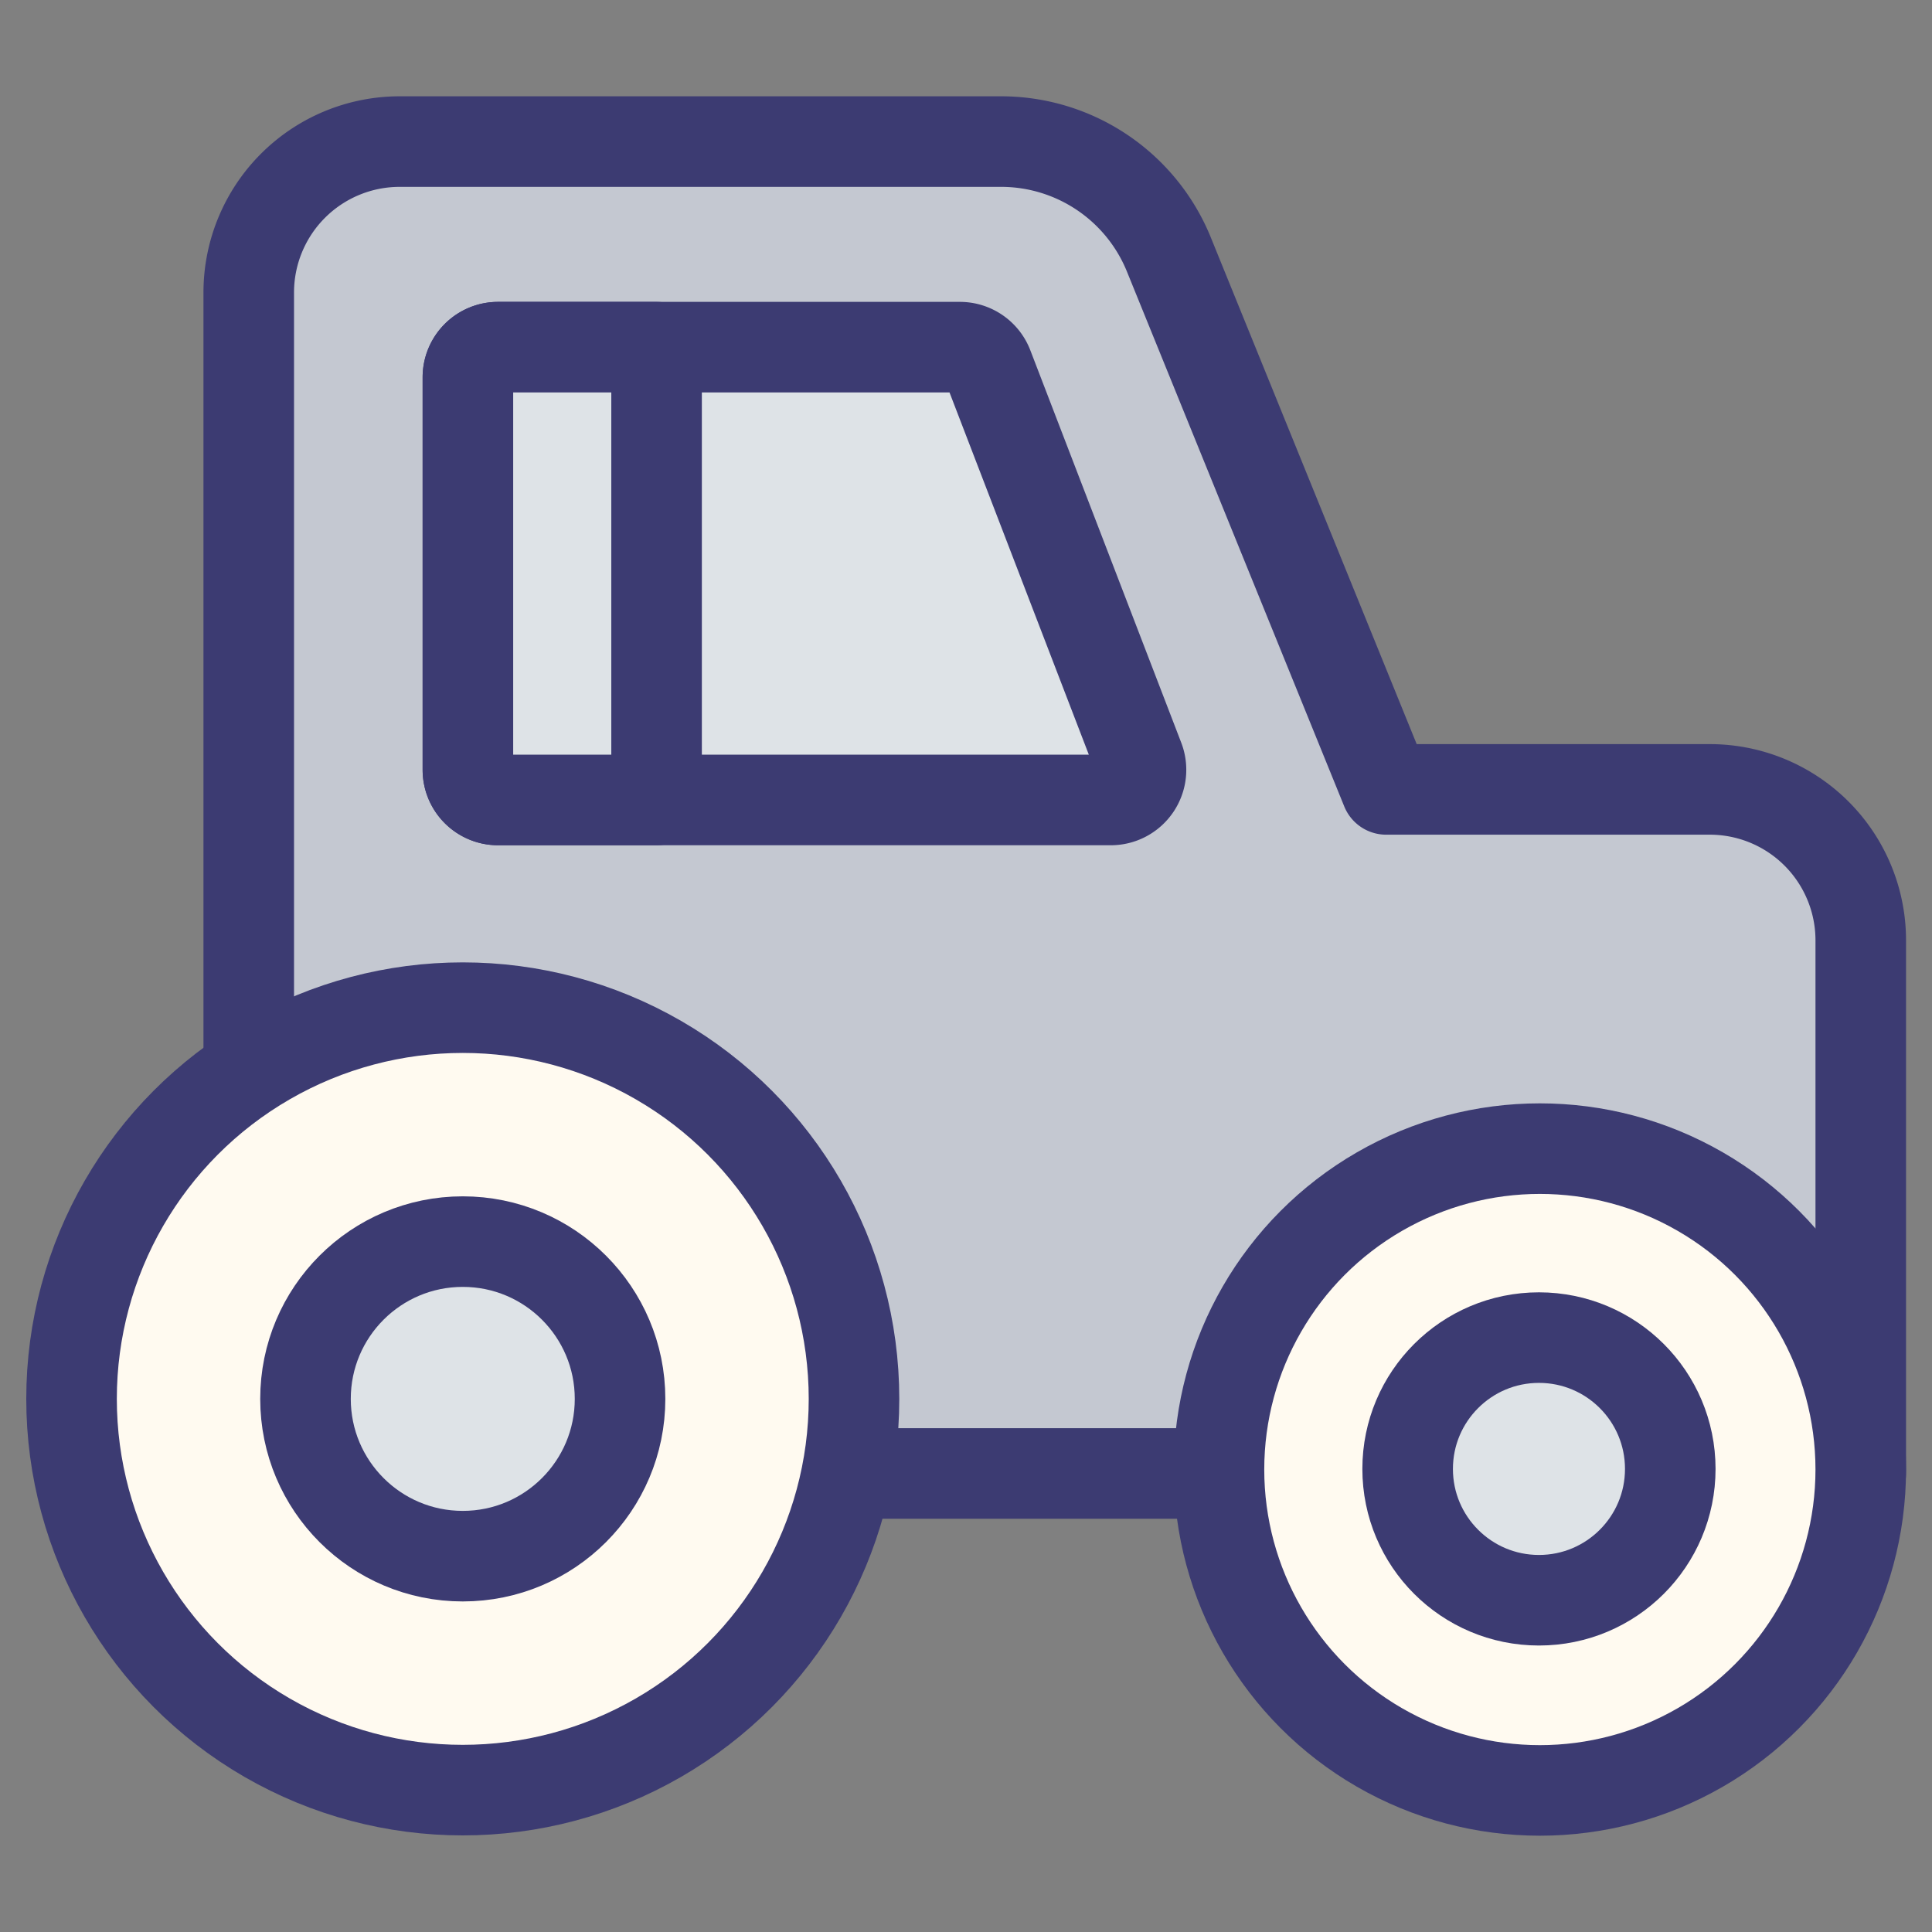 <svg xmlns="http://www.w3.org/2000/svg" data-name="Layer 1" viewBox="0 0 64 64"><rect x="0" y="0" width="64" height="64" fill="#808080" stroke="none"/><path fill="#c4c8d1" stroke="#3c3b72" stroke-linecap="round" stroke-linejoin="round" stroke-width="3" d="M38.72,8.43l7.2,17.72H56.64a5,5,0,0,1,5,5V48.81H8.24V9.69a5,5,0,0,1,5-5H33.16A6,6,0,0,1,38.72,8.43Z"/><path fill="#dee3e7" stroke="#3c3b72" stroke-linecap="round" stroke-linejoin="round" stroke-width="3" d="M15.5,25.5v-13a1,1,0,0,1,1-1H31.8a1,1,0,0,1,.93.64l5,13a1,1,0,0,1-.93,1.36H16.5A1,1,0,0,1,15.5,25.5Z"/><circle cx="51.01" cy="48.68" r="10.63" fill="#fffaf0" stroke="#3c3b72" stroke-linecap="round" stroke-linejoin="round" stroke-width="3"/><circle cx="50.98" cy="48.66" r="4.35" fill="#dee3e7" stroke="#3c3b72" stroke-linecap="round" stroke-linejoin="round" stroke-width="3"/><circle cx="15.33" cy="46.34" r="12.96" fill="#fffaf0" stroke="#3c3b72" stroke-linecap="round" stroke-linejoin="round" stroke-width="3"/><circle cx="15.33" cy="46.34" r="5.21" fill="#dee3e7" stroke="#3c3b72" stroke-linecap="round" stroke-linejoin="round" stroke-width="3"/><path fill="#dee3e7" stroke="#3c3b72" stroke-linecap="round" stroke-linejoin="round" stroke-width="3" d="M16.5,11.5h5.25a0,0,0,0,1,0,0v15a0,0,0,0,1,0,0H16.5a1,1,0,0,1-1-1v-13A1,1,0,0,1,16.5,11.5Z"/></svg>